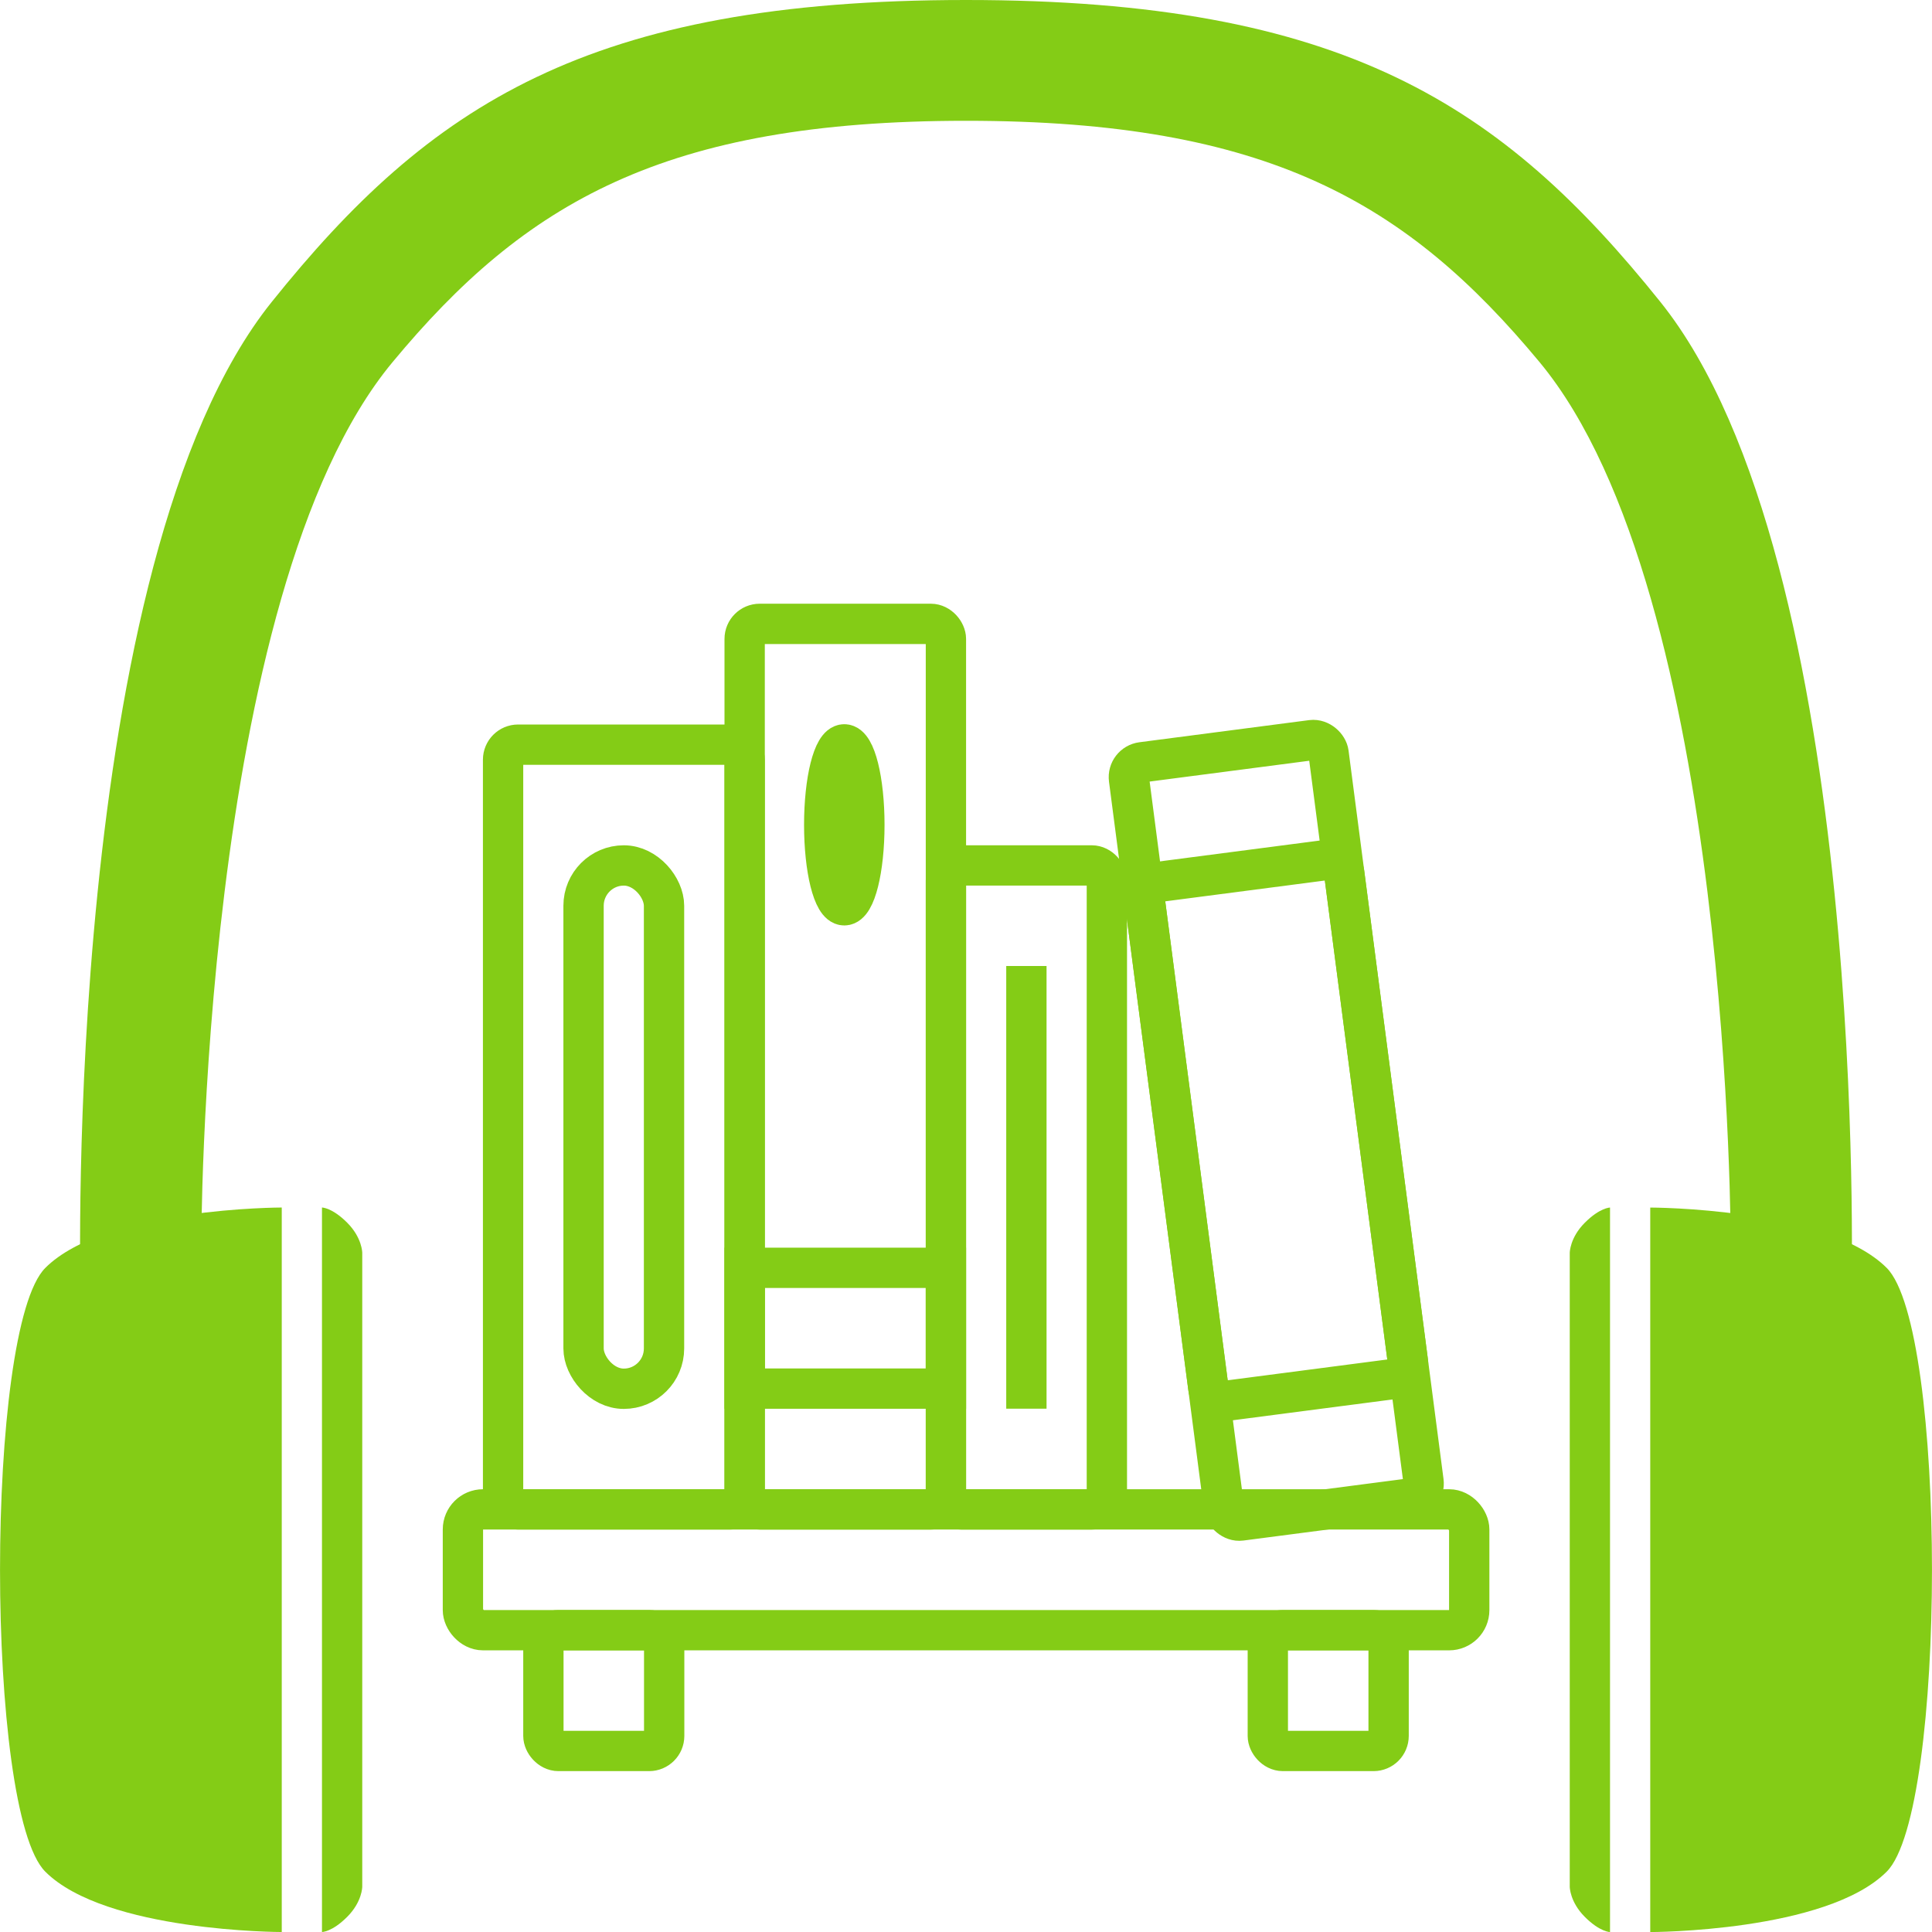 <?xml version="1.0" encoding="UTF-8" standalone="no"?>
<!-- Created with Inkscape (http://www.inkscape.org/) -->

<svg
   width="48"
   height="48"
   viewBox="0 0 12.7 12.7"
   version="1.1"
   id="svg25926"
   inkscape:version="1.1.1 (3bf5ae0d25, 2021-09-20)"
   sodipodi:docname="icon_48x48.svg"
   xmlns:inkscape="http://www.inkscape.org/namespaces/inkscape"
   xmlns:sodipodi="http://sodipodi.sourceforge.net/DTD/sodipodi-0.dtd"
   xmlns="http://www.w3.org/2000/svg"
   xmlns:svg="http://www.w3.org/2000/svg">
  <sodipodi:namedview
     id="namedview25928"
     pagecolor="#ffffff"
     bordercolor="#666666"
     borderopacity="1.0"
     inkscape:pageshadow="2"
     inkscape:pageopacity="0.0"
     inkscape:pagecheckerboard="0"
     inkscape:document-units="mm"
     showgrid="true"
     units="px"
     width="128px"
     height="128px"
     showguides="true"
     inkscape:guide-bbox="true"
     objecttolerance="20"
     inkscape:zoom="11.313709"
     inkscape:cx="31.333669"
     inkscape:cy="22.097087"
     inkscape:window-width="3420"
     inkscape:window-height="1393"
     inkscape:window-x="10"
     inkscape:window-y="37"
     inkscape:window-maximized="1"
     inkscape:current-layer="layer1">
    <inkscape:grid
       type="xygrid"
       id="grid25987"
       empspacing="2"
       spacingx="0.132"
       spacingy="0.132" />
  </sodipodi:namedview>
  <defs
     id="defs25923">
    <inkscape:path-effect
       effect="fillet_chamfer"
       id="path-effect38304"
       is_visible="true"
       lpeversion="1"
       satellites_param="F,0,0,1,0,2.117,0,1 @ F,0,0,1,0,2.117,0,1 @ F,0,0,1,0,2.117,0,1 @ F,0,0,1,0,2.117,0,1 @ F,0,0,1,0,2.117,0,1 @ F,0,0,1,0,2.117,0,1 @ F,0,0,1,0,2.117,0,1 @ F,0,0,1,0,2.117,0,1 @ F,0,0,1,0,2.117,0,1 @ F,0,0,1,0,2.117,0,1 @ F,0,0,1,0,2.117,0,1 @ F,0,0,1,0,2.117,0,1 @ F,0,0,1,0,2.117,0,1 | F,0,0,1,0,2.117,0,1 @ F,0,0,1,0,2.117,0,1 @ F,0,0,1,0,2.117,0,1 @ F,0,0,1,0,2.117,0,1 @ F,0,0,1,0,2.117,0,1 @ F,0,0,1,0,2.117,0,1 @ F,0,0,1,0,2.117,0,1 @ F,0,0,1,0,2.117,0,1 @ F,0,0,1,0,2.117,0,1 @ F,0,0,1,0,2.117,0,1 @ F,0,0,1,0,2.117,0,1 @ F,0,0,1,0,2.117,0,1"
       unit="px"
       method="auto"
       mode="F"
       radius="8"
       chamfer_steps="1"
       flexible="false"
       use_knot_distance="true"
       apply_no_radius="true"
       apply_with_radius="true"
       only_selected="false"
       hide_knots="false" />
  </defs>
  <g
     inkscape:label="Layer 1"
     inkscape:groupmode="layer"
     id="layer1">
    <g
       id="g29554"
       transform="scale(0.375)">
      <path
         style="fill:#84cc16;fill-opacity:1;stroke:none;stroke-width:1.058;stroke-linecap:butt;stroke-linejoin:miter;stroke-miterlimit:4;stroke-dasharray:none;stroke-opacity:1"
         d="m 4.939,33.867 c 0,0 -3.087,3e-6 -4.145,-1.058 -1.058,-1.058 -1.058,-9.525 0,-10.583 C 1.852,21.167 4.939,21.167 4.939,21.167 Z"
         id="path7147"
         sodipodi:nodetypes="czzcc" />
      <path
         style="fill:#84cc16;fill-opacity:1;stroke:none;stroke-width:0.265px;stroke-linecap:butt;stroke-linejoin:miter;stroke-opacity:1"
         d="m 5.644,21.167 v 0 c 0,0 0.176,-10e-7 0.441,0.265 0.265,0.265 0.265,0.529 0.265,0.529 V 33.073 c 0,0 0,0.265 -0.265,0.529 C 5.821,33.867 5.644,33.867 5.644,33.867 v 0 z"
         id="path26966"
         sodipodi:nodetypes="cczcczccc" />
    </g>
    <g
       id="g29554-6"
       transform="matrix(-0.375,0,0,-0.375,12.7,20.638)">
      <path
         style="fill:#84cc16;fill-opacity:1;stroke:none;stroke-width:1.058;stroke-linecap:butt;stroke-linejoin:miter;stroke-miterlimit:4;stroke-dasharray:none;stroke-opacity:1"
         d="m 4.939,33.867 c 0,0 -3.087,3e-6 -4.145,-1.058 -1.058,-1.058 -1.058,-9.525 0,-10.583 C 1.852,21.167 4.939,21.167 4.939,21.167 Z"
         id="path7147-2"
         sodipodi:nodetypes="czzcc" />
      <path
         style="fill:#84cc16;fill-opacity:1;stroke:none;stroke-width:0.265px;stroke-linecap:butt;stroke-linejoin:miter;stroke-opacity:1"
         d="m 5.644,21.167 v 0 c 0,0 0.176,-10e-7 0.441,0.265 0.265,0.265 0.265,0.529 0.265,0.529 V 33.073 c 0,0 0,0.265 -0.265,0.529 -0.265,0.265 -0.441,0.265 -0.441,0.265 v 0 z"
         id="path26966-9"
         sodipodi:nodetypes="cczcczccc" />
    </g>
    <path
       style="fill:#84cc16;fill-opacity:1;stroke:none;stroke-width:0.414px;stroke-linecap:butt;stroke-linejoin:miter;stroke-opacity:1"
       d="m 0.529,8.467 c 0,0 -0.12,-4.765 1.257,-6.482 C 2.824,0.69 3.868,0 6.35,0 c 2.482,0 3.526,0.69 4.564,1.984 1.377,1.717 1.257,6.482 1.257,6.482 l -0.794,-0.265 c 0,0 0.011,-4.293 -1.257,-5.821 C 9.25,1.332 8.334,0.794 6.35,0.794 4.366,0.794 3.45,1.332 2.58,2.381 1.312,3.909 1.323,8.202 1.323,8.202 Z"
       id="path9544"
       sodipodi:nodetypes="cazaccazacc" />
    <rect
       style="fill:none;fill-opacity:1;stroke:#84cc16;stroke-width:0.265;stroke-linecap:square;stroke-linejoin:miter;stroke-miterlimit:4;stroke-dasharray:none;stroke-dashoffset:2;stroke-opacity:1;paint-order:normal"
       id="rect38674"
       width="6.615"
       height="0.794"
       x="3.043"
       y="9.922"
       rx="0.132" />
    <rect
       style="fill:none;fill-opacity:1;stroke:#84cc16;stroke-width:0.265;stroke-linecap:square;stroke-linejoin:miter;stroke-miterlimit:4;stroke-dasharray:none;stroke-dashoffset:2;stroke-opacity:1;paint-order:normal"
       id="rect38946"
       width="0.794"
       height="0.794"
       x="3.572"
       y="10.716"
       rx="0.099" />
    <rect
       style="fill:none;fill-opacity:1;stroke:#84cc16;stroke-width:0.265;stroke-linecap:square;stroke-linejoin:miter;stroke-miterlimit:4;stroke-dasharray:none;stroke-dashoffset:2;stroke-opacity:1;paint-order:normal"
       id="rect38946-1"
       width="0.794"
       height="0.794"
       x="8.334"
       y="10.716"
       rx="0.099" />
    <rect
       style="fill:none;fill-opacity:1;stroke:#84cc16;stroke-width:0.265;stroke-linecap:square;stroke-linejoin:miter;stroke-miterlimit:4;stroke-dasharray:none;stroke-dashoffset:2;stroke-opacity:1;paint-order:normal"
       id="rect39932"
       width="1.588"
       height="5.027"
       x="3.307"
       y="4.895"
       rx="0.099" />
    <rect
       style="fill:none;fill-opacity:1;stroke:#84cc16;stroke-width:0.265;stroke-linecap:square;stroke-linejoin:miter;stroke-miterlimit:4;stroke-dasharray:none;stroke-dashoffset:2;stroke-opacity:1;paint-order:normal"
       id="rect40221"
       width="1.323"
       height="5.821"
       x="4.895"
       y="4.101"
       rx="0.099" />
    <rect
       style="fill:none;fill-opacity:1;stroke:#84cc16;stroke-width:0.265;stroke-linecap:square;stroke-linejoin:miter;stroke-miterlimit:4;stroke-dasharray:none;stroke-dashoffset:2;stroke-opacity:1;paint-order:normal"
       id="rect41593"
       width="1.058"
       height="4.233"
       x="6.218"
       y="5.689"
       rx="0.099" />
    <rect
       style="fill:none;fill-opacity:1;stroke:#84cc16;stroke-width:0.265;stroke-linecap:square;stroke-linejoin:miter;stroke-miterlimit:4;stroke-dasharray:none;stroke-dashoffset:2;stroke-opacity:1;paint-order:normal"
       id="rect41597"
       width="1.323"
       height="0.794"
       x="4.895"
       y="8.334"
       rx="0" />
    <rect
       style="fill:none;fill-opacity:1;stroke:#84cc16;stroke-width:0.265;stroke-linecap:square;stroke-linejoin:miter;stroke-miterlimit:4;stroke-dasharray:none;stroke-dashoffset:2;stroke-opacity:1;paint-order:normal"
       id="rect41599"
       width="0.529"
       height="3.44"
       x="3.836"
       y="5.689"
       rx="0.265" />
    <rect
       style="fill:none;stroke:#84cc16;stroke-width:0.265;stroke-linecap:square;stroke-miterlimit:4;stroke-dasharray:none;stroke-dashoffset:2"
       id="rect45857"
       width="8.2939472e-08"
       height="2.91"
       x="6.747"
       y="6.35"
       ry="1.503982e-14" />
    <ellipse
       style="fill:none;stroke:#84cc16;stroke-width:0.265;stroke-linecap:square;stroke-miterlimit:4;stroke-dasharray:none;stroke-dashoffset:2"
       id="path46024"
       cx="5.55"
       cy="5.422"
       rx="0.132"
       ry="0.529" />
    <rect
       style="fill:none;stroke:#84cc16;stroke-width:0.265;stroke-linecap:square;stroke-miterlimit:4;stroke-dasharray:none;stroke-dashoffset:2"
       id="rect46227"
       width="1.323"
       height="5.027"
       x="6.697"
       y="5.939"
       rx="0.099"
       inkscape:transform-center-x="0.34209214"
       inkscape:transform-center-y="-2.6233266"
       transform="rotate(-7.428)" />
    <rect
       style="fill:none;stroke:#84cc16;stroke-width:0.265;stroke-linecap:square;stroke-miterlimit:4;stroke-dasharray:none;stroke-dashoffset:2"
       id="rect46229"
       width="1.323"
       height="3.44"
       x="6.697"
       y="6.733"
       rx="0.099"
       inkscape:transform-center-x="0.34209218"
       inkscape:transform-center-y="-2.6233269"
       transform="rotate(-7.428)" />
  </g>
</svg>
